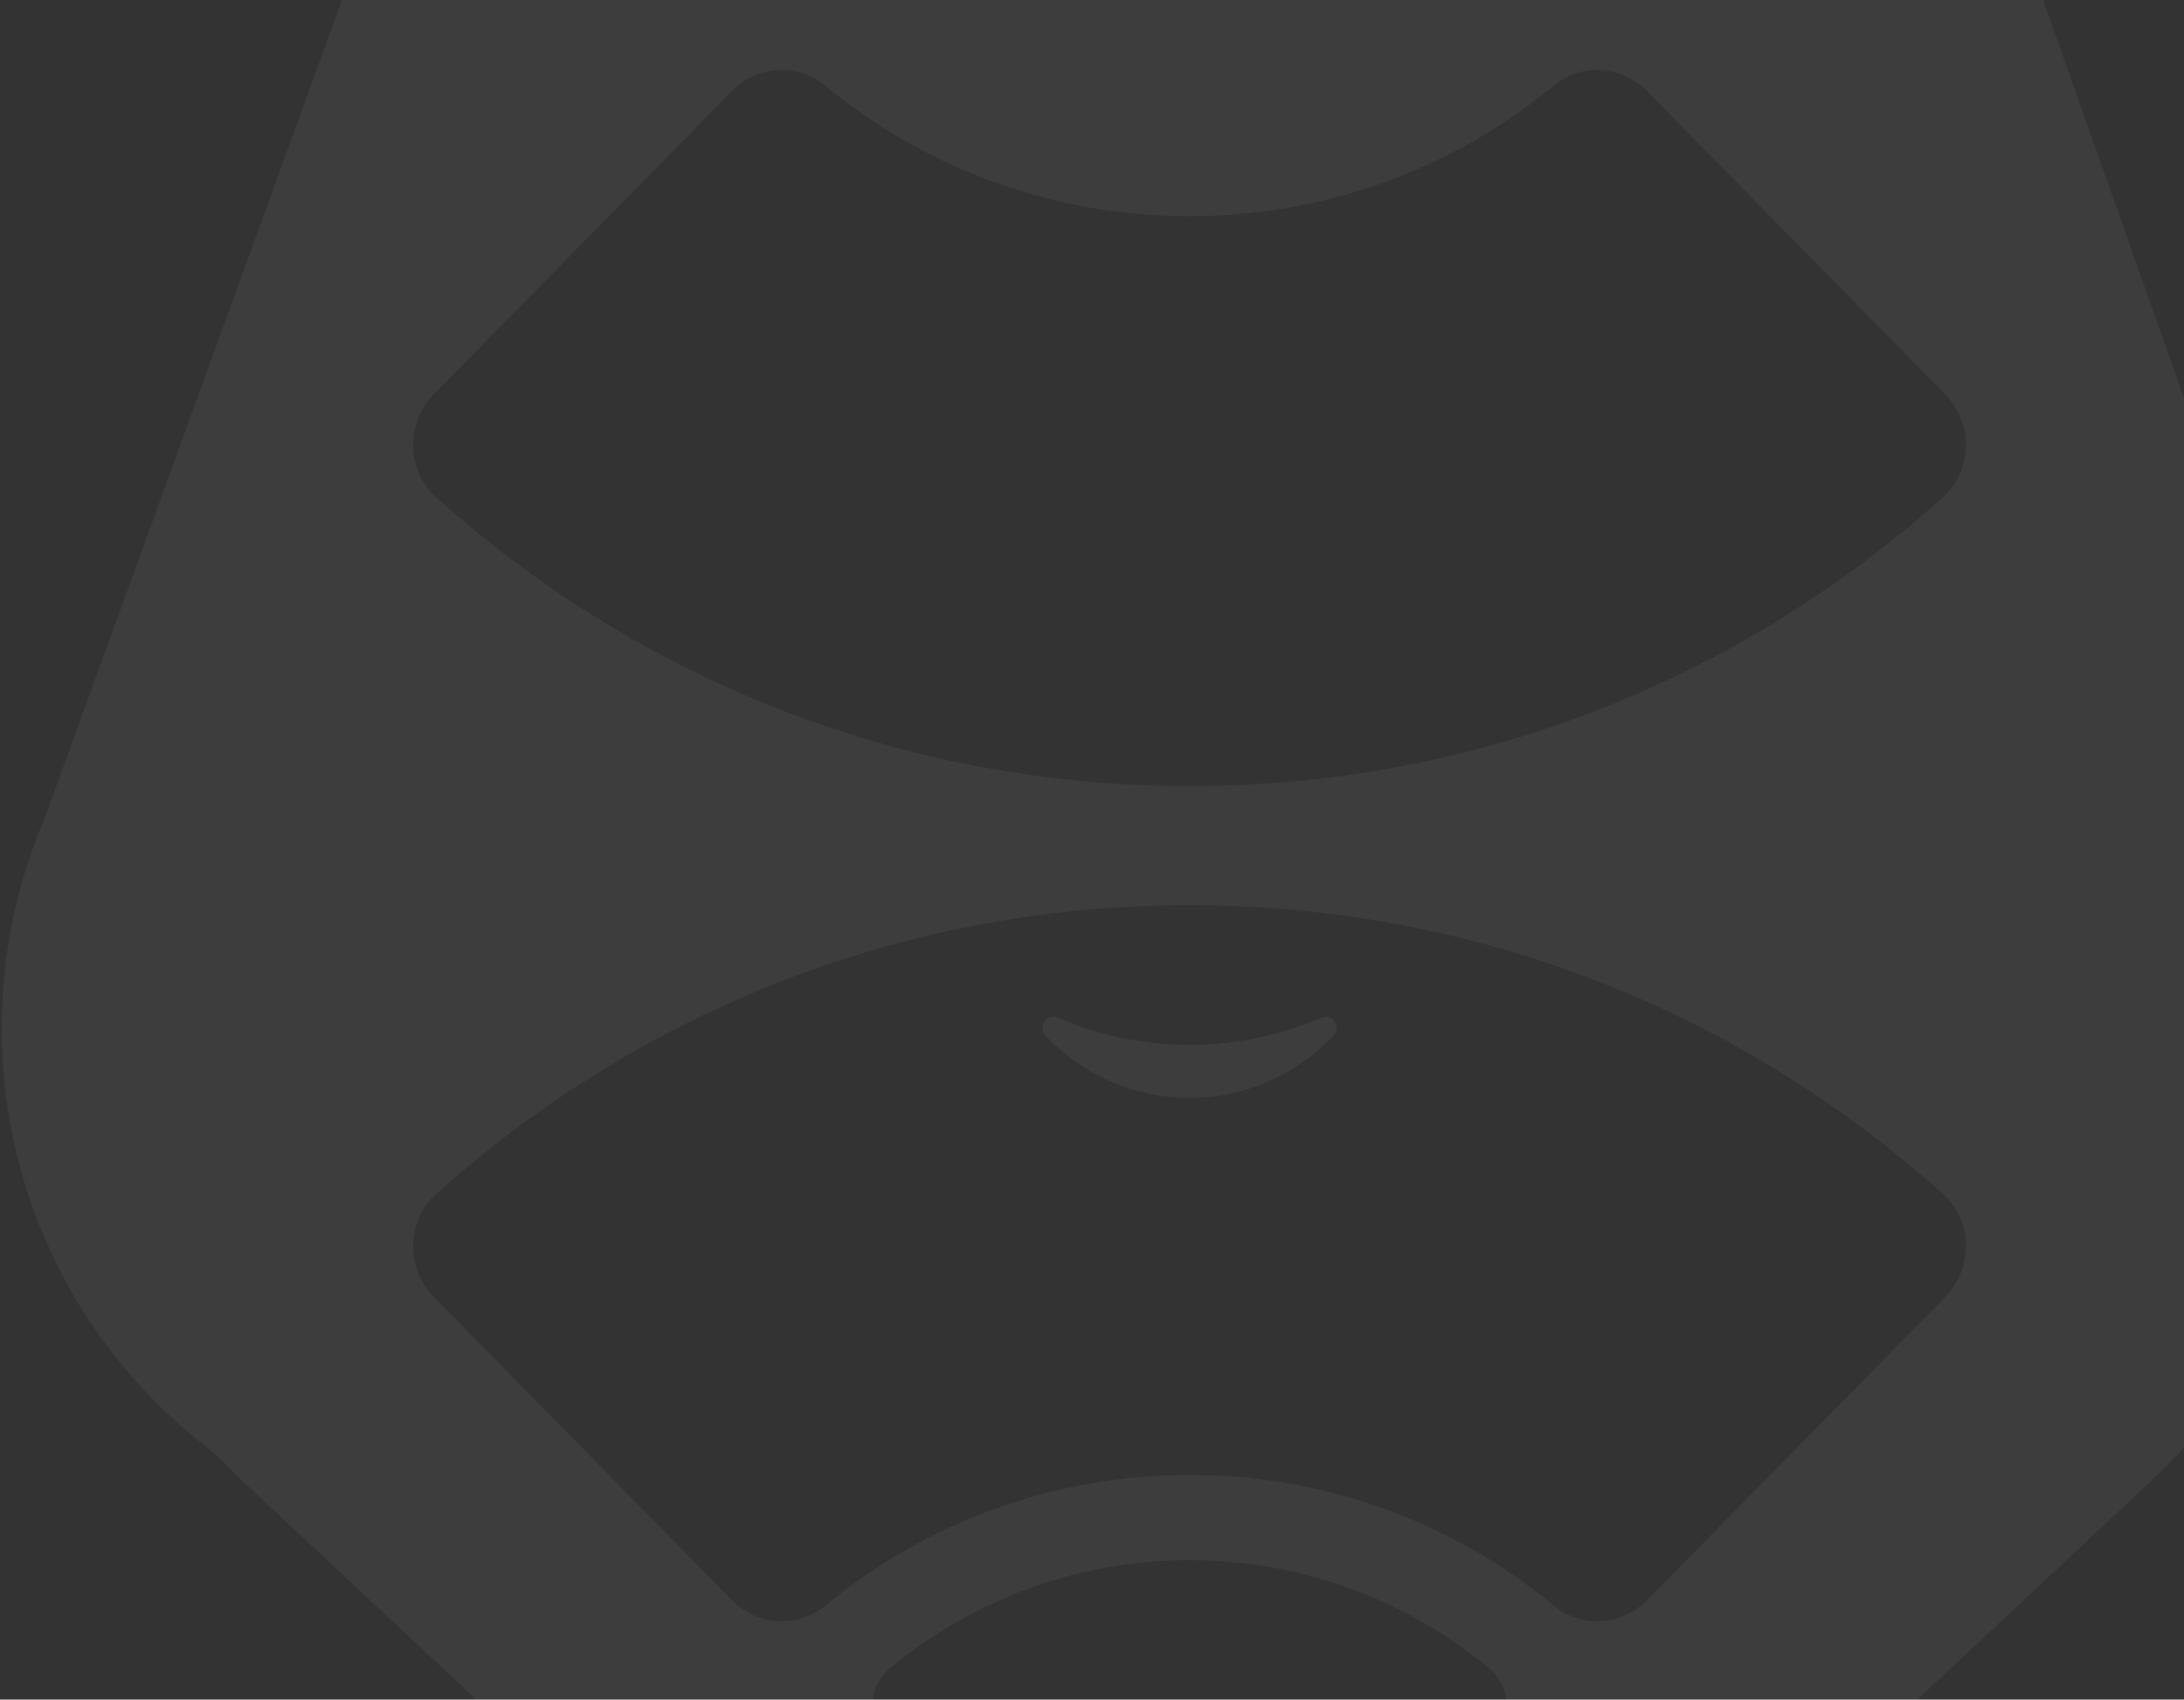 <svg width="1028" height="800" viewBox="0 0 1028 800" fill="none" xmlns="http://www.w3.org/2000/svg">
<rect x="0" y="0" width="1028" height="800" fill="#333333" stroke="none"/>
<path d="M621.978 479.02C602.877 487.233 581.922 491.821 559.874 491.821C537.827 491.821 516.872 487.233 497.771 479.02C492.605 476.8 488.276 483.423 492.169 487.529C509.268 505.547 533.28 516.794 559.874 516.794C586.469 516.794 610.445 505.547 627.58 487.529C630.928 483.978 628.199 478.576 624.051 478.576C623.397 478.576 622.669 478.724 621.978 479.02Z" fill="white" fill-opacity="0.051"/>
<path d="M419.021 821.286C407.706 811.963 407.706 794.427 419.021 785.103C457.513 753.397 506.482 734.381 559.89 734.381C613.298 734.381 662.267 753.397 700.759 785.103C712.074 794.427 712.074 811.963 700.759 821.286C662.267 852.993 613.262 872.009 559.89 872.009C506.518 872.009 457.513 852.993 419.021 821.286ZM344.585 753.249L204.225 610.515C190.873 596.937 191.237 574.554 205.389 561.901C303.474 474.034 428.044 426.049 559.926 426.049C691.809 426.049 816.379 474.034 914.464 561.901C928.616 574.591 928.943 596.974 915.628 610.515L775.268 753.249C763.481 765.236 744.562 766.605 731.61 755.913C683.15 715.993 623.194 694.276 559.963 694.276C496.732 694.276 436.775 715.956 388.315 755.913C382.421 760.796 375.254 763.164 368.123 763.164C359.537 763.164 351.024 759.761 344.585 753.249ZM731.538 40.134C744.49 29.442 763.408 30.811 775.195 42.835L915.591 185.569C928.943 199.147 928.58 221.53 914.427 234.183C816.379 322.05 691.773 370.035 559.89 370.035C428.007 370.035 303.437 322.05 205.353 234.183C191.201 221.493 190.837 199.11 204.189 185.569L344.548 42.835C356.336 30.848 375.254 29.479 388.206 40.134C436.666 80.054 496.623 101.734 559.854 101.734C623.121 101.771 683.078 80.054 731.538 40.134ZM446.307 -495.433L445.907 -495.248C367.214 -462.21 305.656 -397.354 275.933 -316.257L20.899 385.5C7.984 415.689 0.816 448.95 0.816 483.949C0.816 563.973 38.217 635.044 96.172 680.254C100.247 683.436 104.067 686.877 107.632 690.613C109.415 692.463 111.234 694.313 113.126 696.126L398.684 963.132C429.026 992.582 466.462 1013.37 507.21 1023.44C544.101 1032.54 582.592 1032.54 619.483 1023.44C660.266 1013.37 697.667 992.582 728.009 963.132L1013.57 696.126C1021.93 688.024 1029.39 680.217 1037.36 670.783C1038.52 669.414 1039.72 668.082 1041 666.787C1086.91 619.283 1119 556.13 1119 483.986C1119 465.487 1116.96 447.47 1113.18 430.155C1112.42 426.604 1111.32 423.089 1110.12 419.685L849.705 -316.701C820.017 -397.539 758.678 -462.21 680.276 -495.248C642.767 -511.083 602.929 -519 563.092 -519C523.399 -519 483.707 -511.157 446.307 -495.433Z" fill="white" fill-opacity="0.051"/>
</svg>
